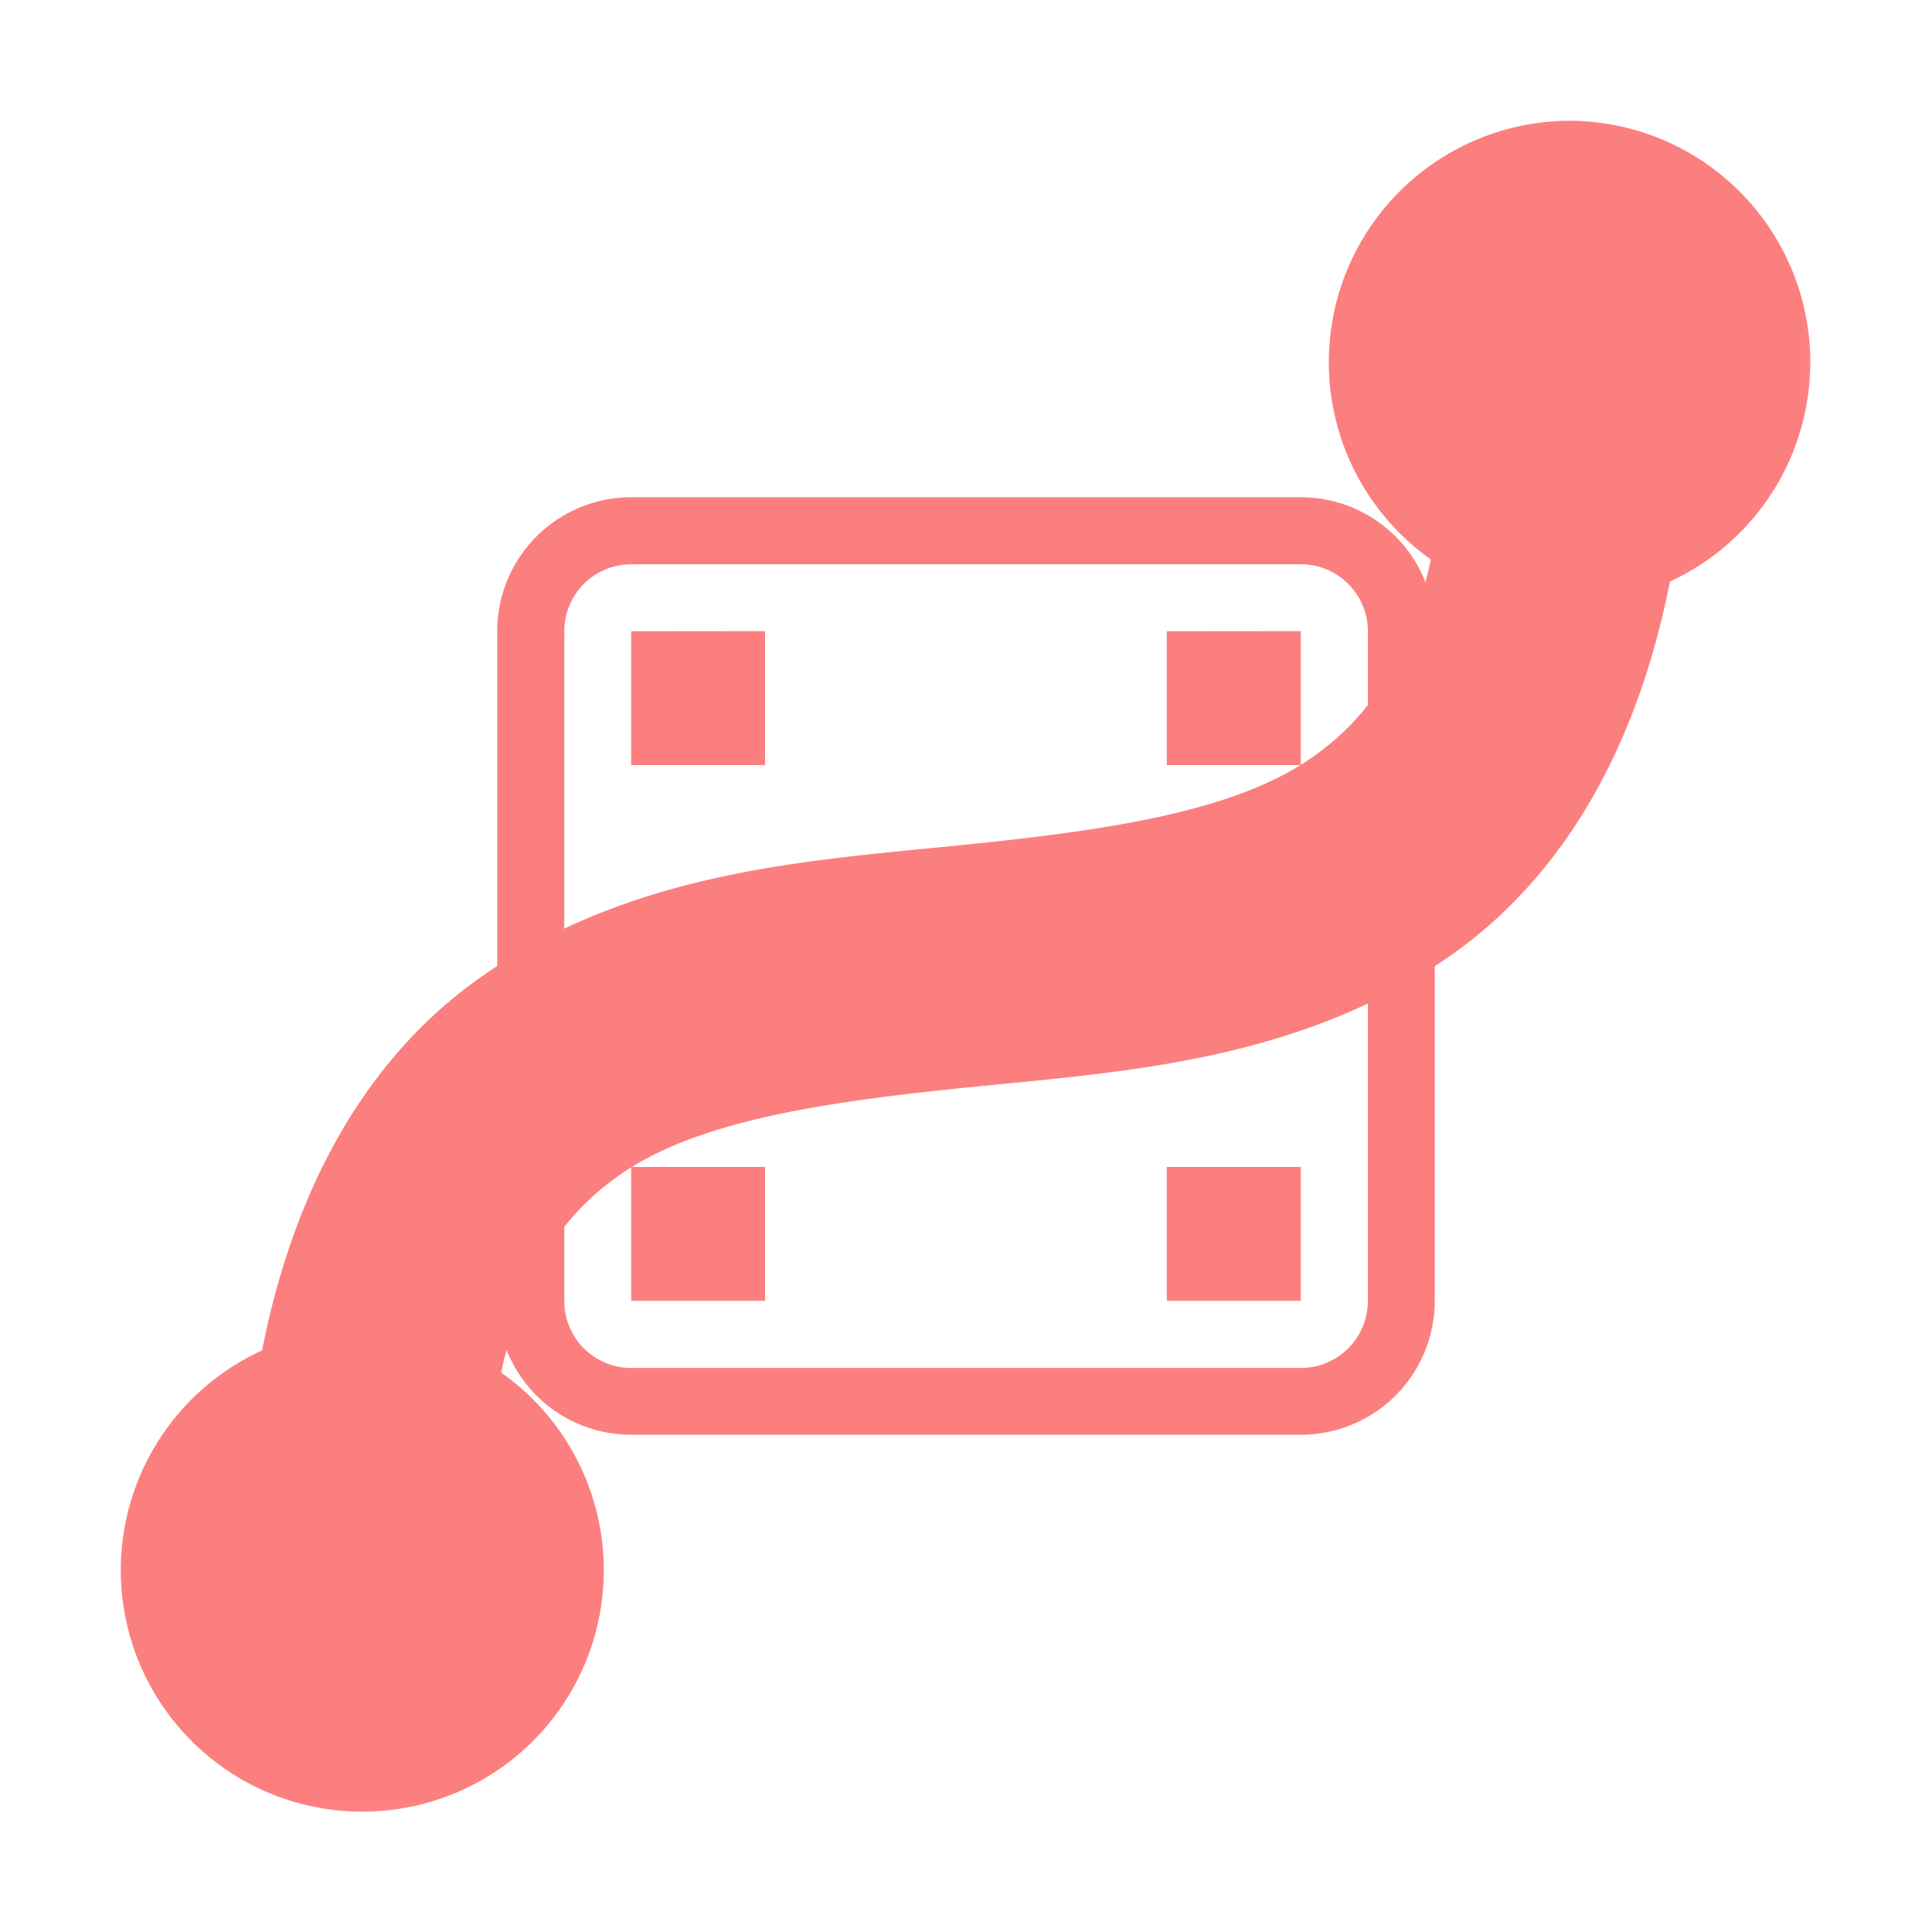 <?xml version="1.0" encoding="UTF-8" standalone="no"?>
<svg
   width="16"
   height="16"
   version="1.1"
   id="svg1"
   sodipodi:docname="PathStaticBody3D.svg"
   inkscape:version="1.4-rc1 (61ec3f2, 2024-09-26)"
   xmlns:inkscape="http://www.inkscape.org/namespaces/inkscape"
   xmlns:sodipodi="http://sodipodi.sourceforge.net/DTD/sodipodi-0.dtd"
   xmlns="http://www.w3.org/2000/svg"
   xmlns:svg="http://www.w3.org/2000/svg">
  <defs
     id="defs1">
    <inkscape:path-effect
       effect="powermask"
       id="path-effect2"
       is_visible="true"
       lpeversion="1"
       uri="#mask-powermask-path-effect2"
       invert="false"
       hide_mask="false"
       background="true"
       background_color="#ffffffff" />
    <mask
       maskUnits="userSpaceOnUse"
       id="mask-powermask-path-effect2">
      <path
         id="mask-powermask-path-effect2_box"
         style="fill:#ffffff;fill-opacity:1"
         d="M 3.4441753e-8,0 H 15.992 V 16.004 H 3.4441753e-8 Z" />
      <rect
         style="fill:#000000;stroke-width:1.115;stroke-linejoin:round"
         id="rect2"
         width="8.692"
         height="8.728"
         x="3.666"
         y="3.666"
         ry="0"
         d="M 3.666,3.666 H 12.358 V 12.395 H 3.666 Z" />
    </mask>
    <filter
       id="mask-powermask-path-effect2_inverse"
       inkscape:label="filtermask-powermask-path-effect2"
       style="color-interpolation-filters:sRGB"
       height="100"
       width="100"
       x="-50"
       y="-50">
      <feColorMatrix
         id="mask-powermask-path-effect2_primitive1"
         values="1"
         type="saturate"
         result="fbSourceGraphic" />
      <feColorMatrix
         id="mask-powermask-path-effect2_primitive2"
         values="-1 0 0 0 1 0 -1 0 0 1 0 0 -1 0 1 0 0 0 1 0 "
         in="fbSourceGraphic" />
    </filter>
  </defs>
  <sodipodi:namedview
     id="namedview1"
     pagecolor="#505050"
     bordercolor="#ffffff"
     borderopacity="1"
     inkscape:showpageshadow="0"
     inkscape:pageopacity="0"
     inkscape:pagecheckerboard="1"
     inkscape:deskcolor="#505050"
     inkscape:zoom="28.953125"
     inkscape:cx="6.4414463"
     inkscape:cy="9.3426875"
     inkscape:window-width="1918"
     inkscape:window-height="2061"
     inkscape:window-x="-8"
     inkscape:window-y="0"
     inkscape:window-maximized="0"
     inkscape:current-layer="svg1" />
  <path
     fill="#fc7f7f"
     d="M 5.227,4.118 A 1.109,1.109 0 0 0 4.118,5.227 v 5.546 a 1.109,1.109 0 0 0 1.109,1.109 h 5.546 a 1.109,1.109 0 0 0 1.109,-1.109 V 5.227 A 1.109,1.109 0 0 0 10.773,4.118 Z m 0,0.555 h 5.546 a 0.555,0.555 0 0 1 0.555,0.555 v 5.546 a 0.555,0.555 0 0 1 -0.555,0.555 H 5.227 A 0.555,0.555 0 0 1 4.673,10.773 V 5.227 A 0.555,0.555 0 0 1 5.227,4.673 Z m 0,0.555 V 6.336 H 6.336 V 5.227 Z m 4.436,0 V 6.336 H 10.773 V 5.227 Z M 5.227,9.664 V 10.773 H 6.336 V 9.664 Z m 4.436,0 V 10.773 H 10.773 V 9.664 Z"
     id="path1"
     style="stroke-width:0.555" />
  <path
     fill="#fc7f7f"
     d="m 13,1 a 2,2 0 0 0 -1.15,3.633 c -0.193,0.885 -0.554,1.34 -0.987,1.642 -0.644,0.451 -1.713,0.606 -2.963,0.73 -1.25,0.124 -2.681,0.221 -3.912,1.083 -0.892,0.625 -1.532,1.652 -1.818,3.096 a 2,2 0 1 0 1.98,0.183 c 0.193,-0.885 0.553,-1.337 0.987,-1.64 0.644,-0.451 1.713,-0.606 2.963,-0.73 C 9.35,8.873 10.781,8.776 12.012,7.914 c 0.892,-0.625 1.532,-1.654 1.818,-3.098 A 2,2 0 0 0 13,1 Z"
     id="path1-5"
     mask="url(#mask-powermask-path-effect2)"
     inkscape:path-effect="#path-effect2"
     inkscape:original-d="m 12.99971,1 a 2,2 0 0 0 -1.15,3.633 c -0.193,0.885 -0.554,1.34 -0.987,1.642 -0.644,0.451 -1.713,0.606 -2.9629999,0.73 -1.25,0.124 -2.681,0.221 -3.912,1.083 -0.892,0.625 -1.532,1.652 -1.818,3.096 a 2,2 0 1 0 1.98,0.183 c 0.193,-0.885 0.553,-1.337 0.987,-1.64 0.644,-0.451 1.713,-0.606 2.963,-0.73 C 9.34971,8.873 10.78071,8.776 12.01171,7.914 c 0.892,-0.625 1.532,-1.654 1.818,-3.098 A 2,2 0 0 0 12.99971,1 Z" />
</svg>
